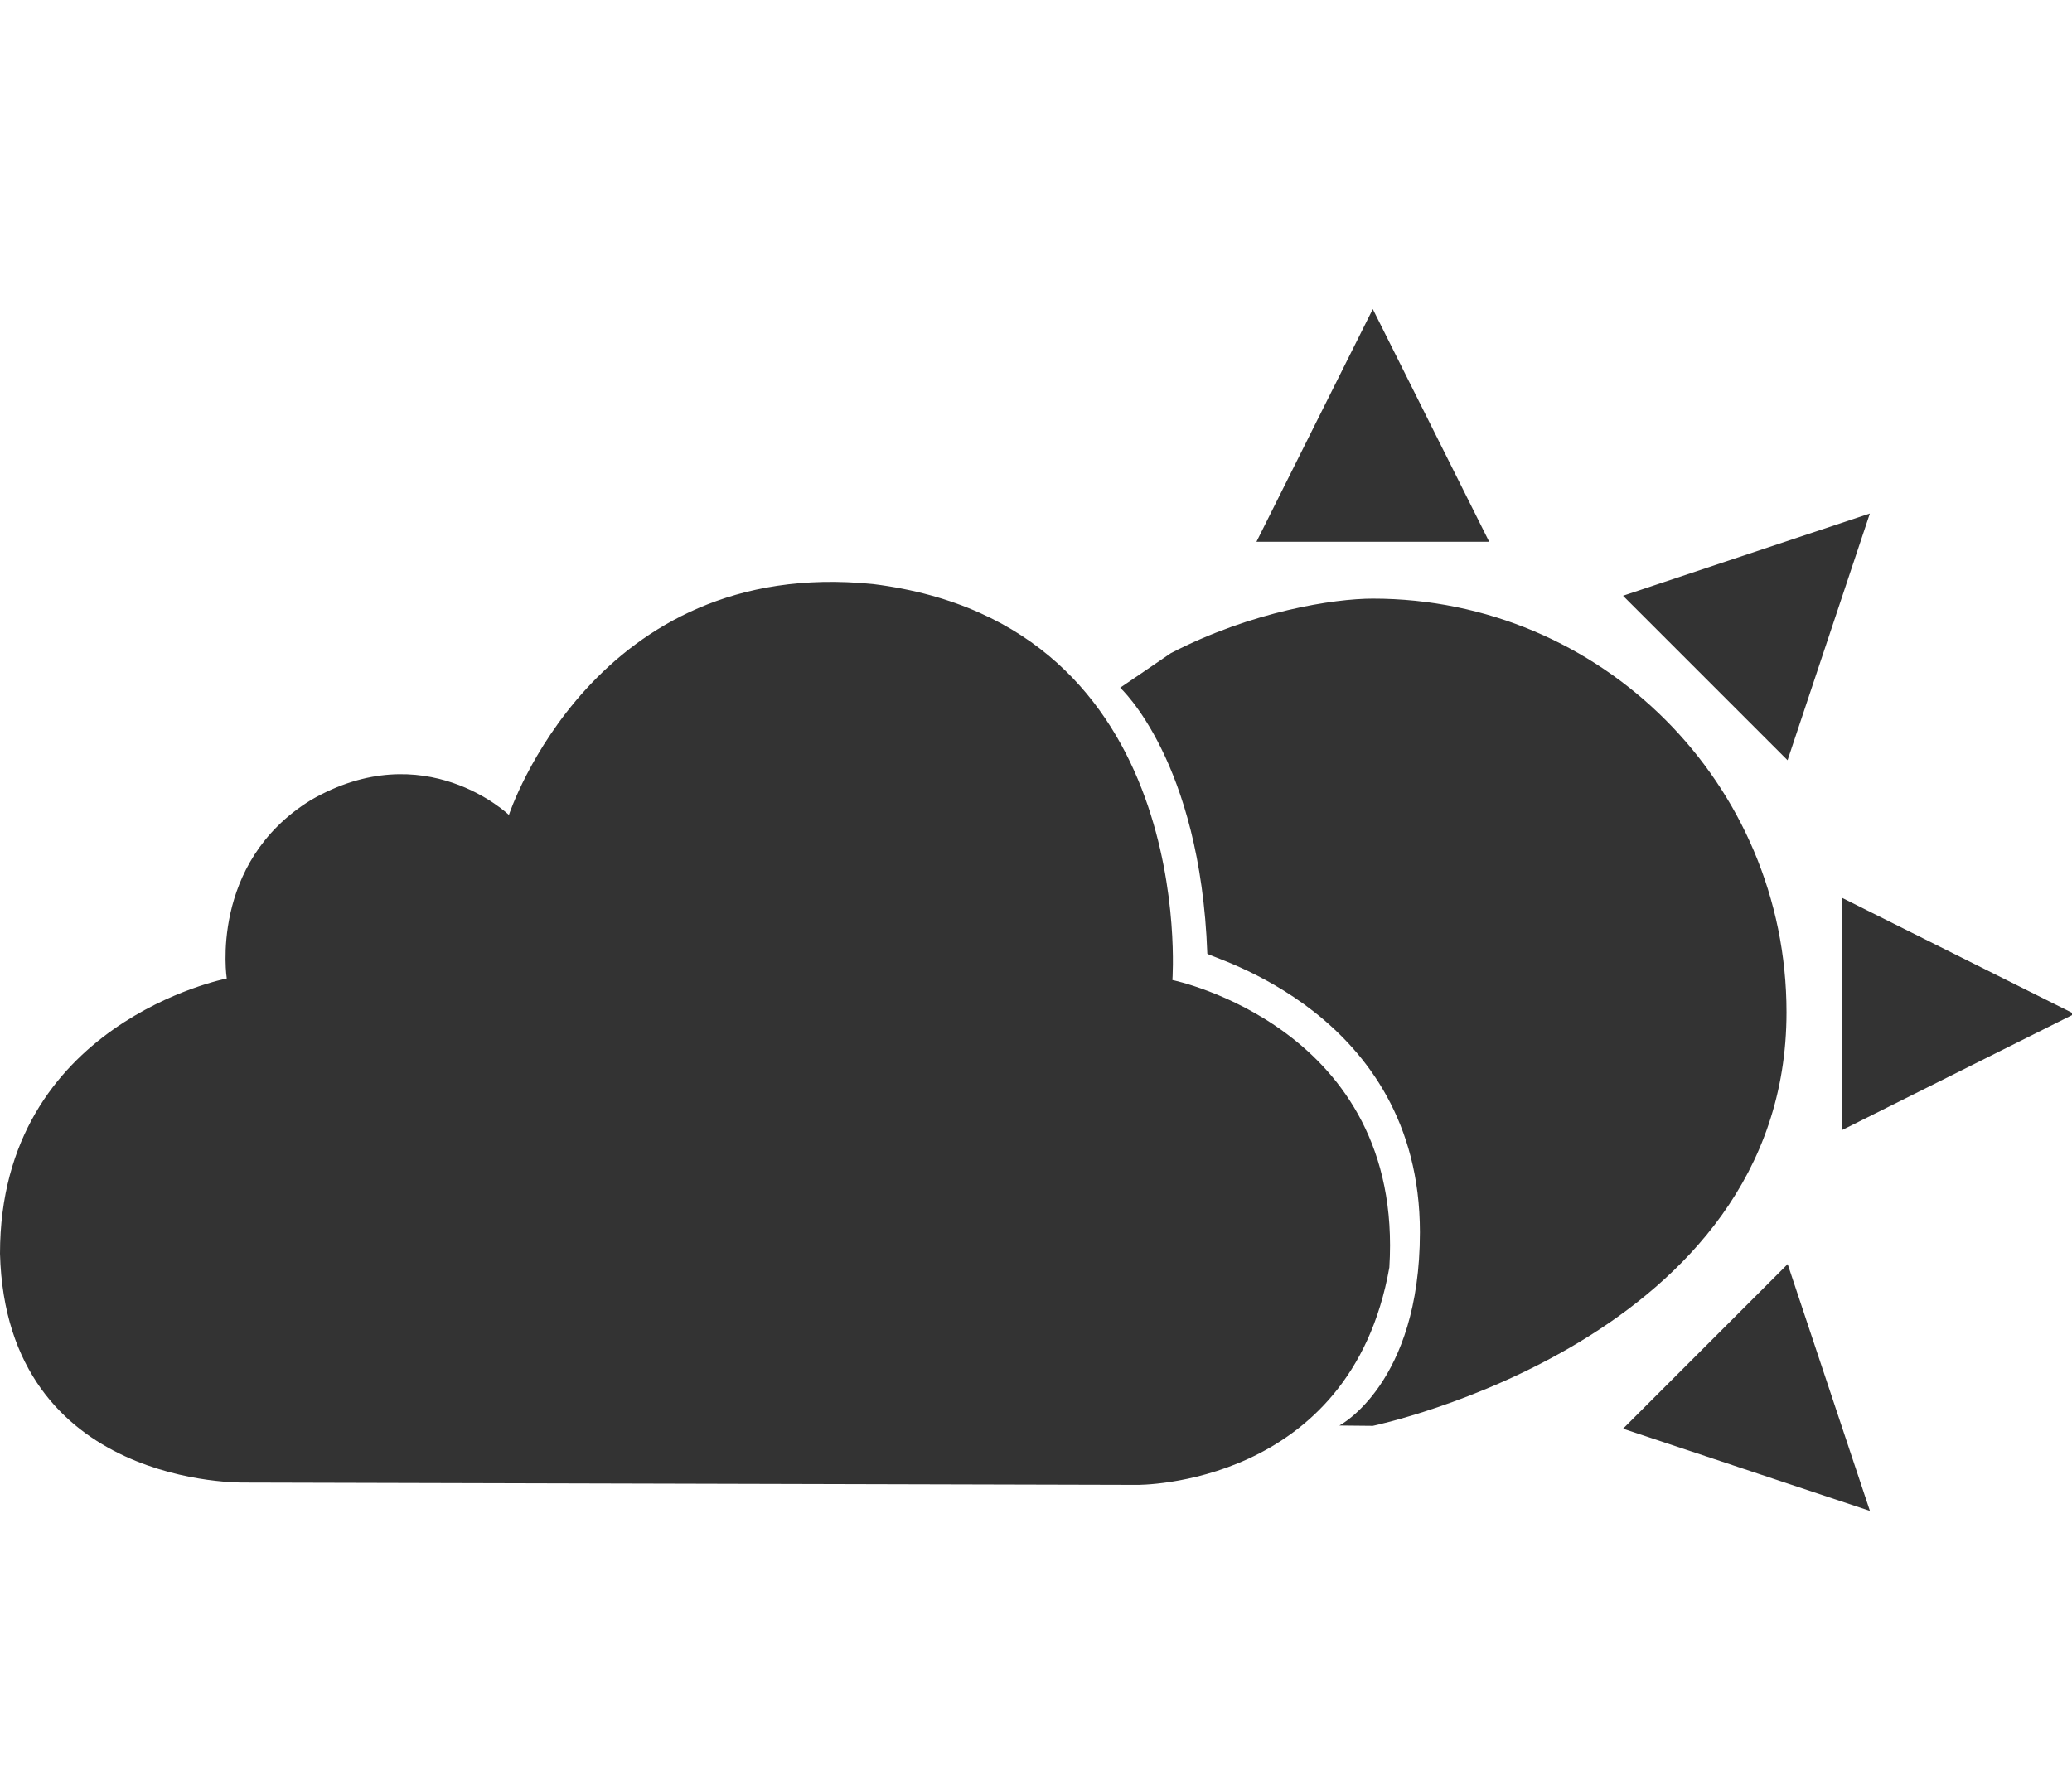 <?xml version="1.0" encoding="utf-8"?> <!-- Generator: IcoMoon.io --> <!DOCTYPE svg PUBLIC "-//W3C//DTD SVG 1.1//EN" "http://www.w3.org/Graphics/SVG/1.1/DTD/svg11.dtd"> <svg width="601" height="512" viewBox="0 0 601 512" xmlns="http://www.w3.org/2000/svg" xmlns:xlink="http://www.w3.org/1999/xlink" fill="#333333"><path d="M 340.064,284.32c0.00,0.00, 7.664-103.104-86.816-114.88c-80.992-8.272-105.632,66.992-105.632,66.992 s-24.384-23.456-57.472-4.304c-29.616,18.288-24.368,51.744-24.368,51.744S0.00,296.656,0.00,363.696c 1.824,68.112, 71.008,66.416, 71.008,66.416 l 258.768,0.672c0.00,0.00, 61.936,0.736, 73.216-63.088C 407.344,298.048, 340.064,284.32, 340.064,284.32z M 518.192,293.664c0.00-66.288-53.712-120.00-120.00-120.00 c-11.216,0.00-35.056,3.648-58.576,15.824c0.00,0.032-14.704,10.032-14.704,10.032s 23.28,21.136, 25.28,77.136c0.00,0.992, 61.664,16.816, 61.664,80.816 c0.00,44.00-23.36,56.096-23.36,56.096l 9.696,0.096C 398.192,413.664, 518.192,388.672, 518.192,293.664z M 398.192,89.664l-33.744,67.504l 67.504,0.00 L 398.192,89.664z M 542.368,148.976l-71.60,23.856l 47.728,47.728L 542.368,148.976z M 534.192,327.904l 67.504-33.744l-67.504-33.744L 534.192,327.904 z M 470.784,414.48l 71.60,23.856l-23.856-71.60L 470.784,414.48z" ></path></svg>
